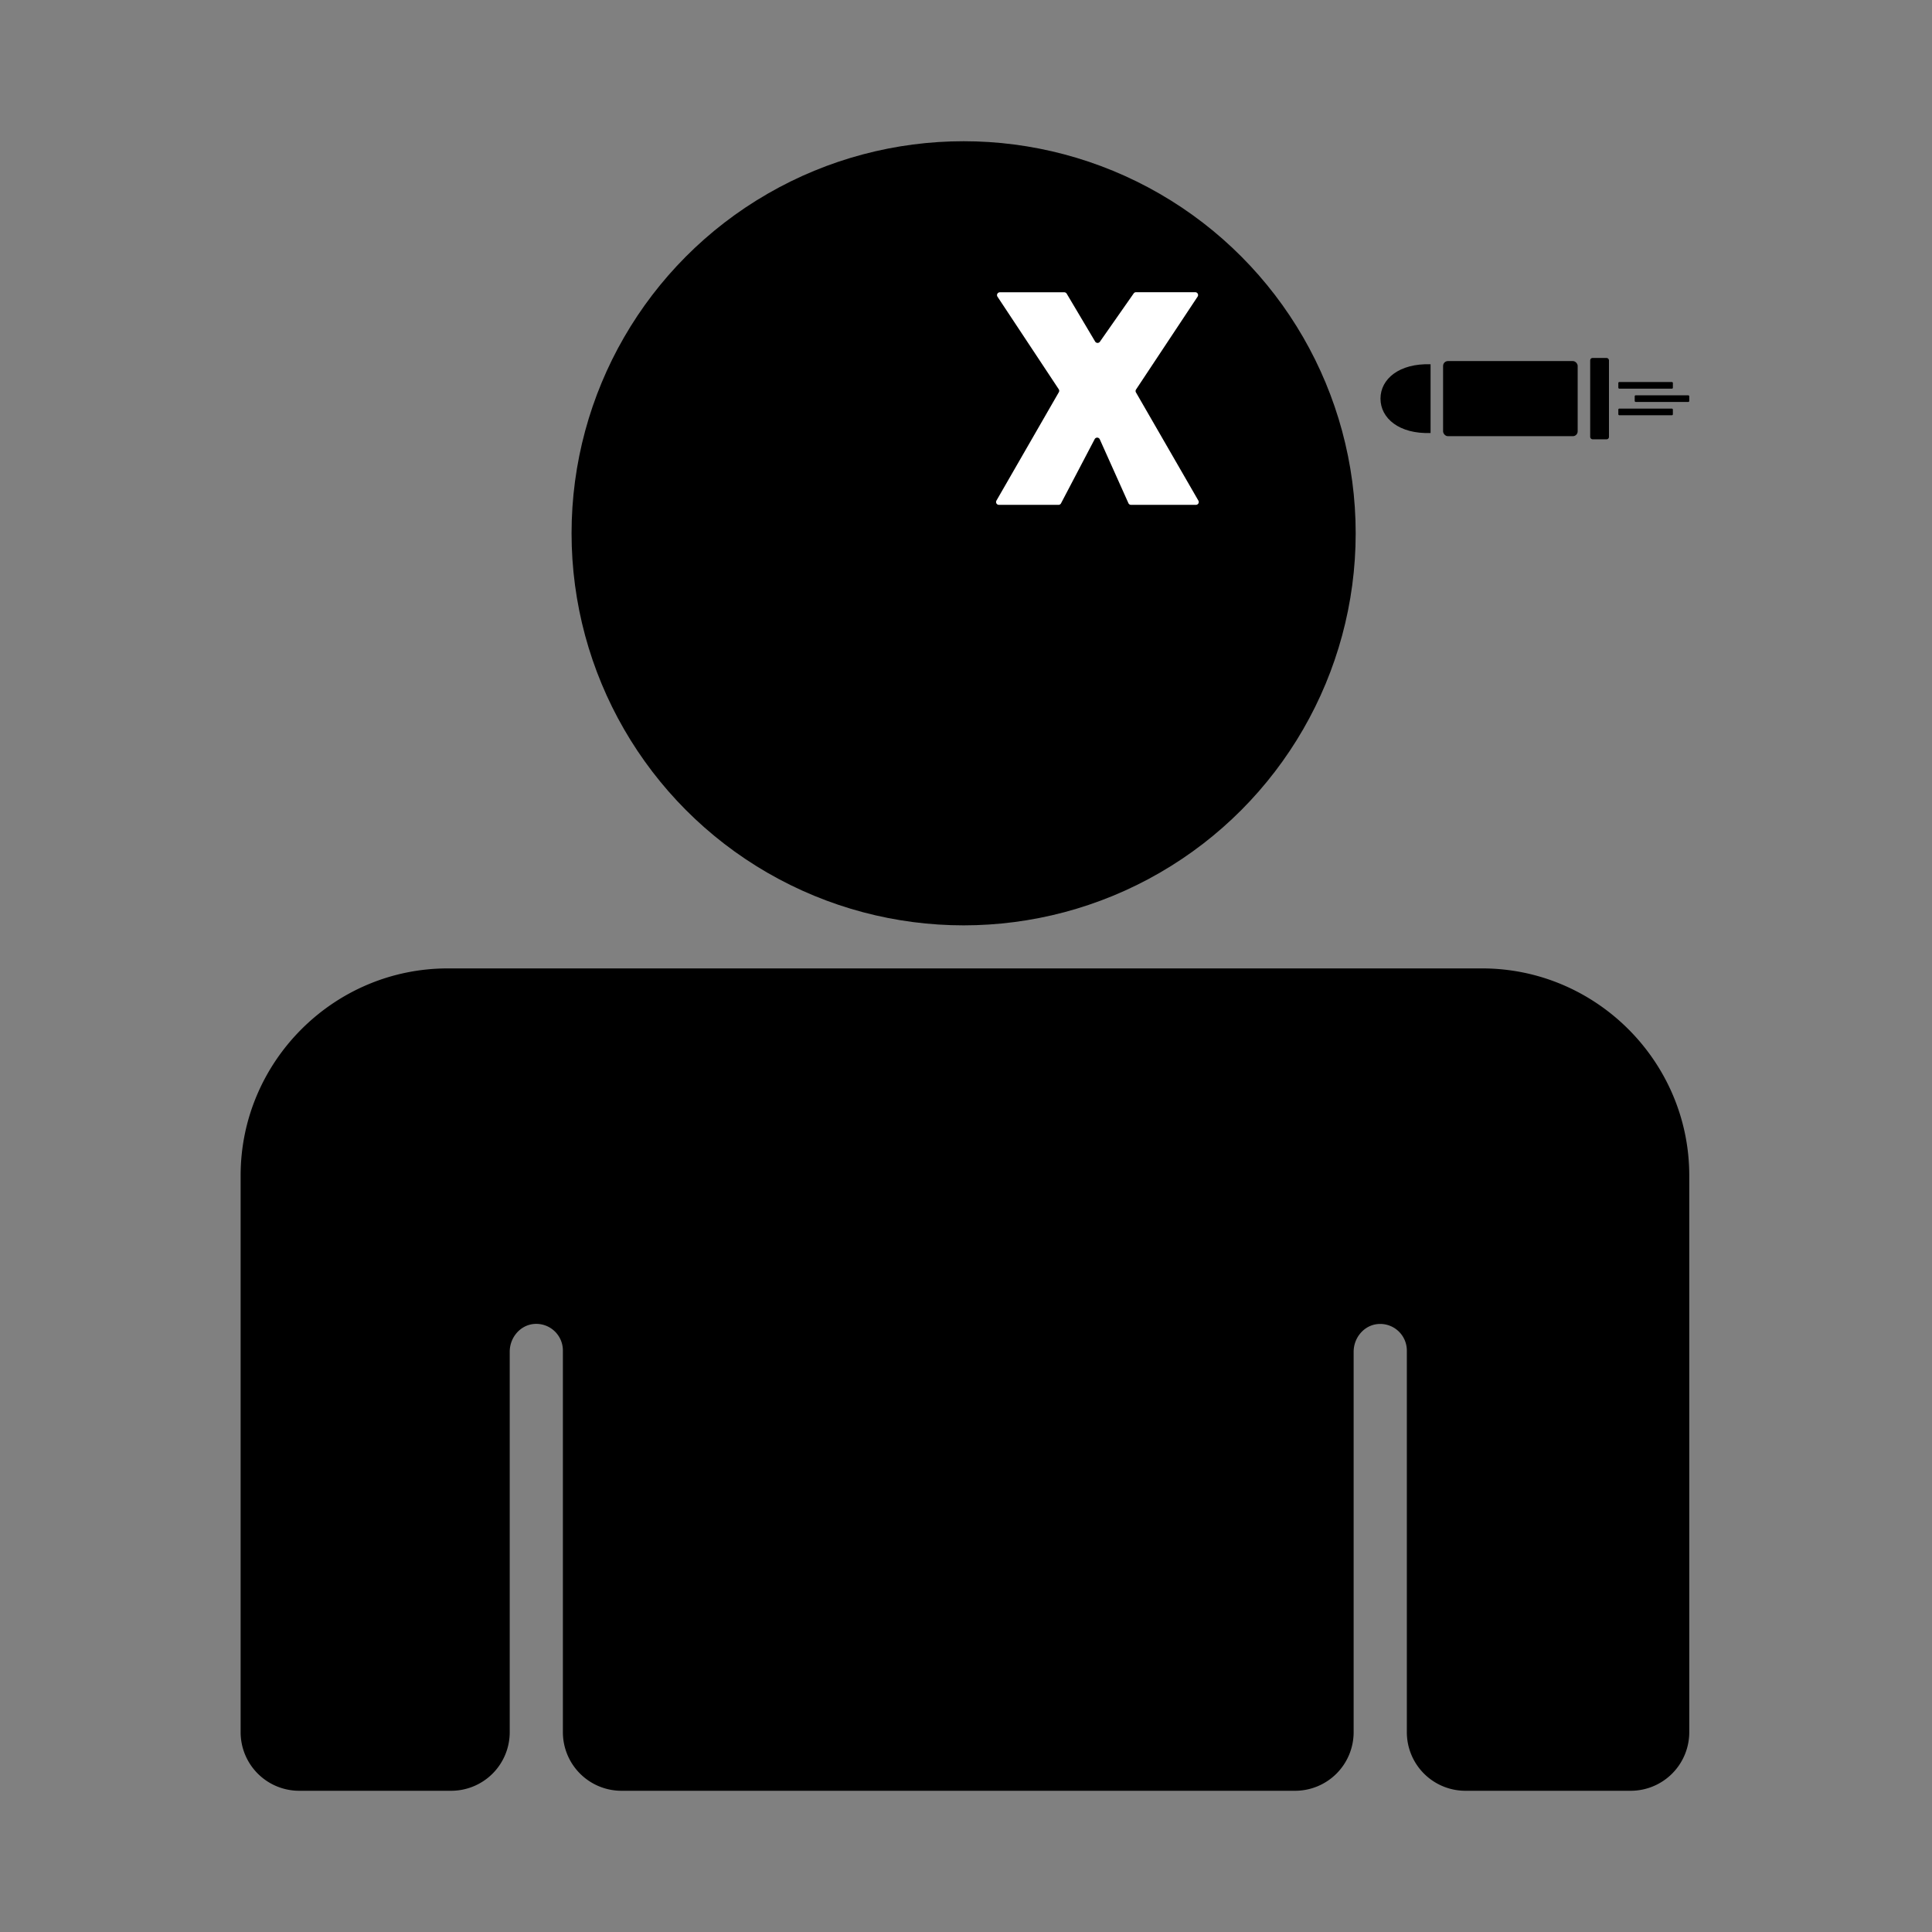 <svg id="Ebene_1" data-name="Ebene 1" xmlns="http://www.w3.org/2000/svg" viewBox="0 0 1000 1000"><rect x="0" y="0" width="1000" height="1000" fill="#808080" stroke="none"/><defs><style>.cls-1{fill:#fff;}</style></defs><g id="Headshot"><circle cx="498.77" cy="276.03" r="202.93"/><path d="M874.36,608.45V896.58A30.31,30.31,0,0,1,844,926.9H758.5a30.31,30.31,0,0,1-30.32-30.32V699A13.79,13.79,0,0,0,713,685.34c-7.14.74-12.36,7.16-12.36,14.35V896.58a30.31,30.31,0,0,1-30.32,30.32H321.67a30.32,30.32,0,0,1-30.32-30.32V699a13.79,13.79,0,0,0-15.16-13.7c-7.14.74-12.36,7.16-12.36,14.35V896.58a30.31,30.31,0,0,1-30.32,30.32H154.87a30.31,30.31,0,0,1-30.32-30.32V608.45c0-59,48.22-107.2,107.2-107.2H767.16C826.13,501.25,874.36,549.5,874.36,608.45Z"/><path class="cls-1" d="M588,201.63l31.88-48.1a1.47,1.47,0,0,0-1.22-2.28H588a1.46,1.46,0,0,0-1.2.62l-17.49,25a1.48,1.48,0,0,1-2.47-.09L552.12,152a1.49,1.49,0,0,0-1.27-.71H517.52a1.47,1.47,0,0,0-1.22,2.28L548,201.47a1.45,1.45,0,0,1,.05,1.54l-32.29,56.1a1.47,1.47,0,0,0,1.27,2.2h30.85a1.46,1.46,0,0,0,1.3-.78l17.42-33.23a1.47,1.47,0,0,1,2.64.08l14.83,33.07a1.48,1.48,0,0,0,1.34.86H619a1.46,1.46,0,0,0,1.27-2.2L588,203.17A1.45,1.45,0,0,1,588,201.63Z"/><g id="Bullet"><path d="M740.46,188.54v35.58h0c-16.18.59-25.92-7.59-25.92-17.79S724.28,188,740.46,188.54Z"/><rect x="746.94" y="186.89" width="69.66" height="38.88" rx="2.5"/><rect x="823.08" y="185.27" width="9.72" height="42.12" rx="1.22"/></g><rect x="837.64" y="197.73" width="28.24" height="3.44" rx="0.5"/><rect x="846.12" y="204.61" width="28.24" height="3.44" rx="0.5"/><rect x="837.64" y="211.49" width="28.24" height="3.44" rx="0.5"/></g></svg>